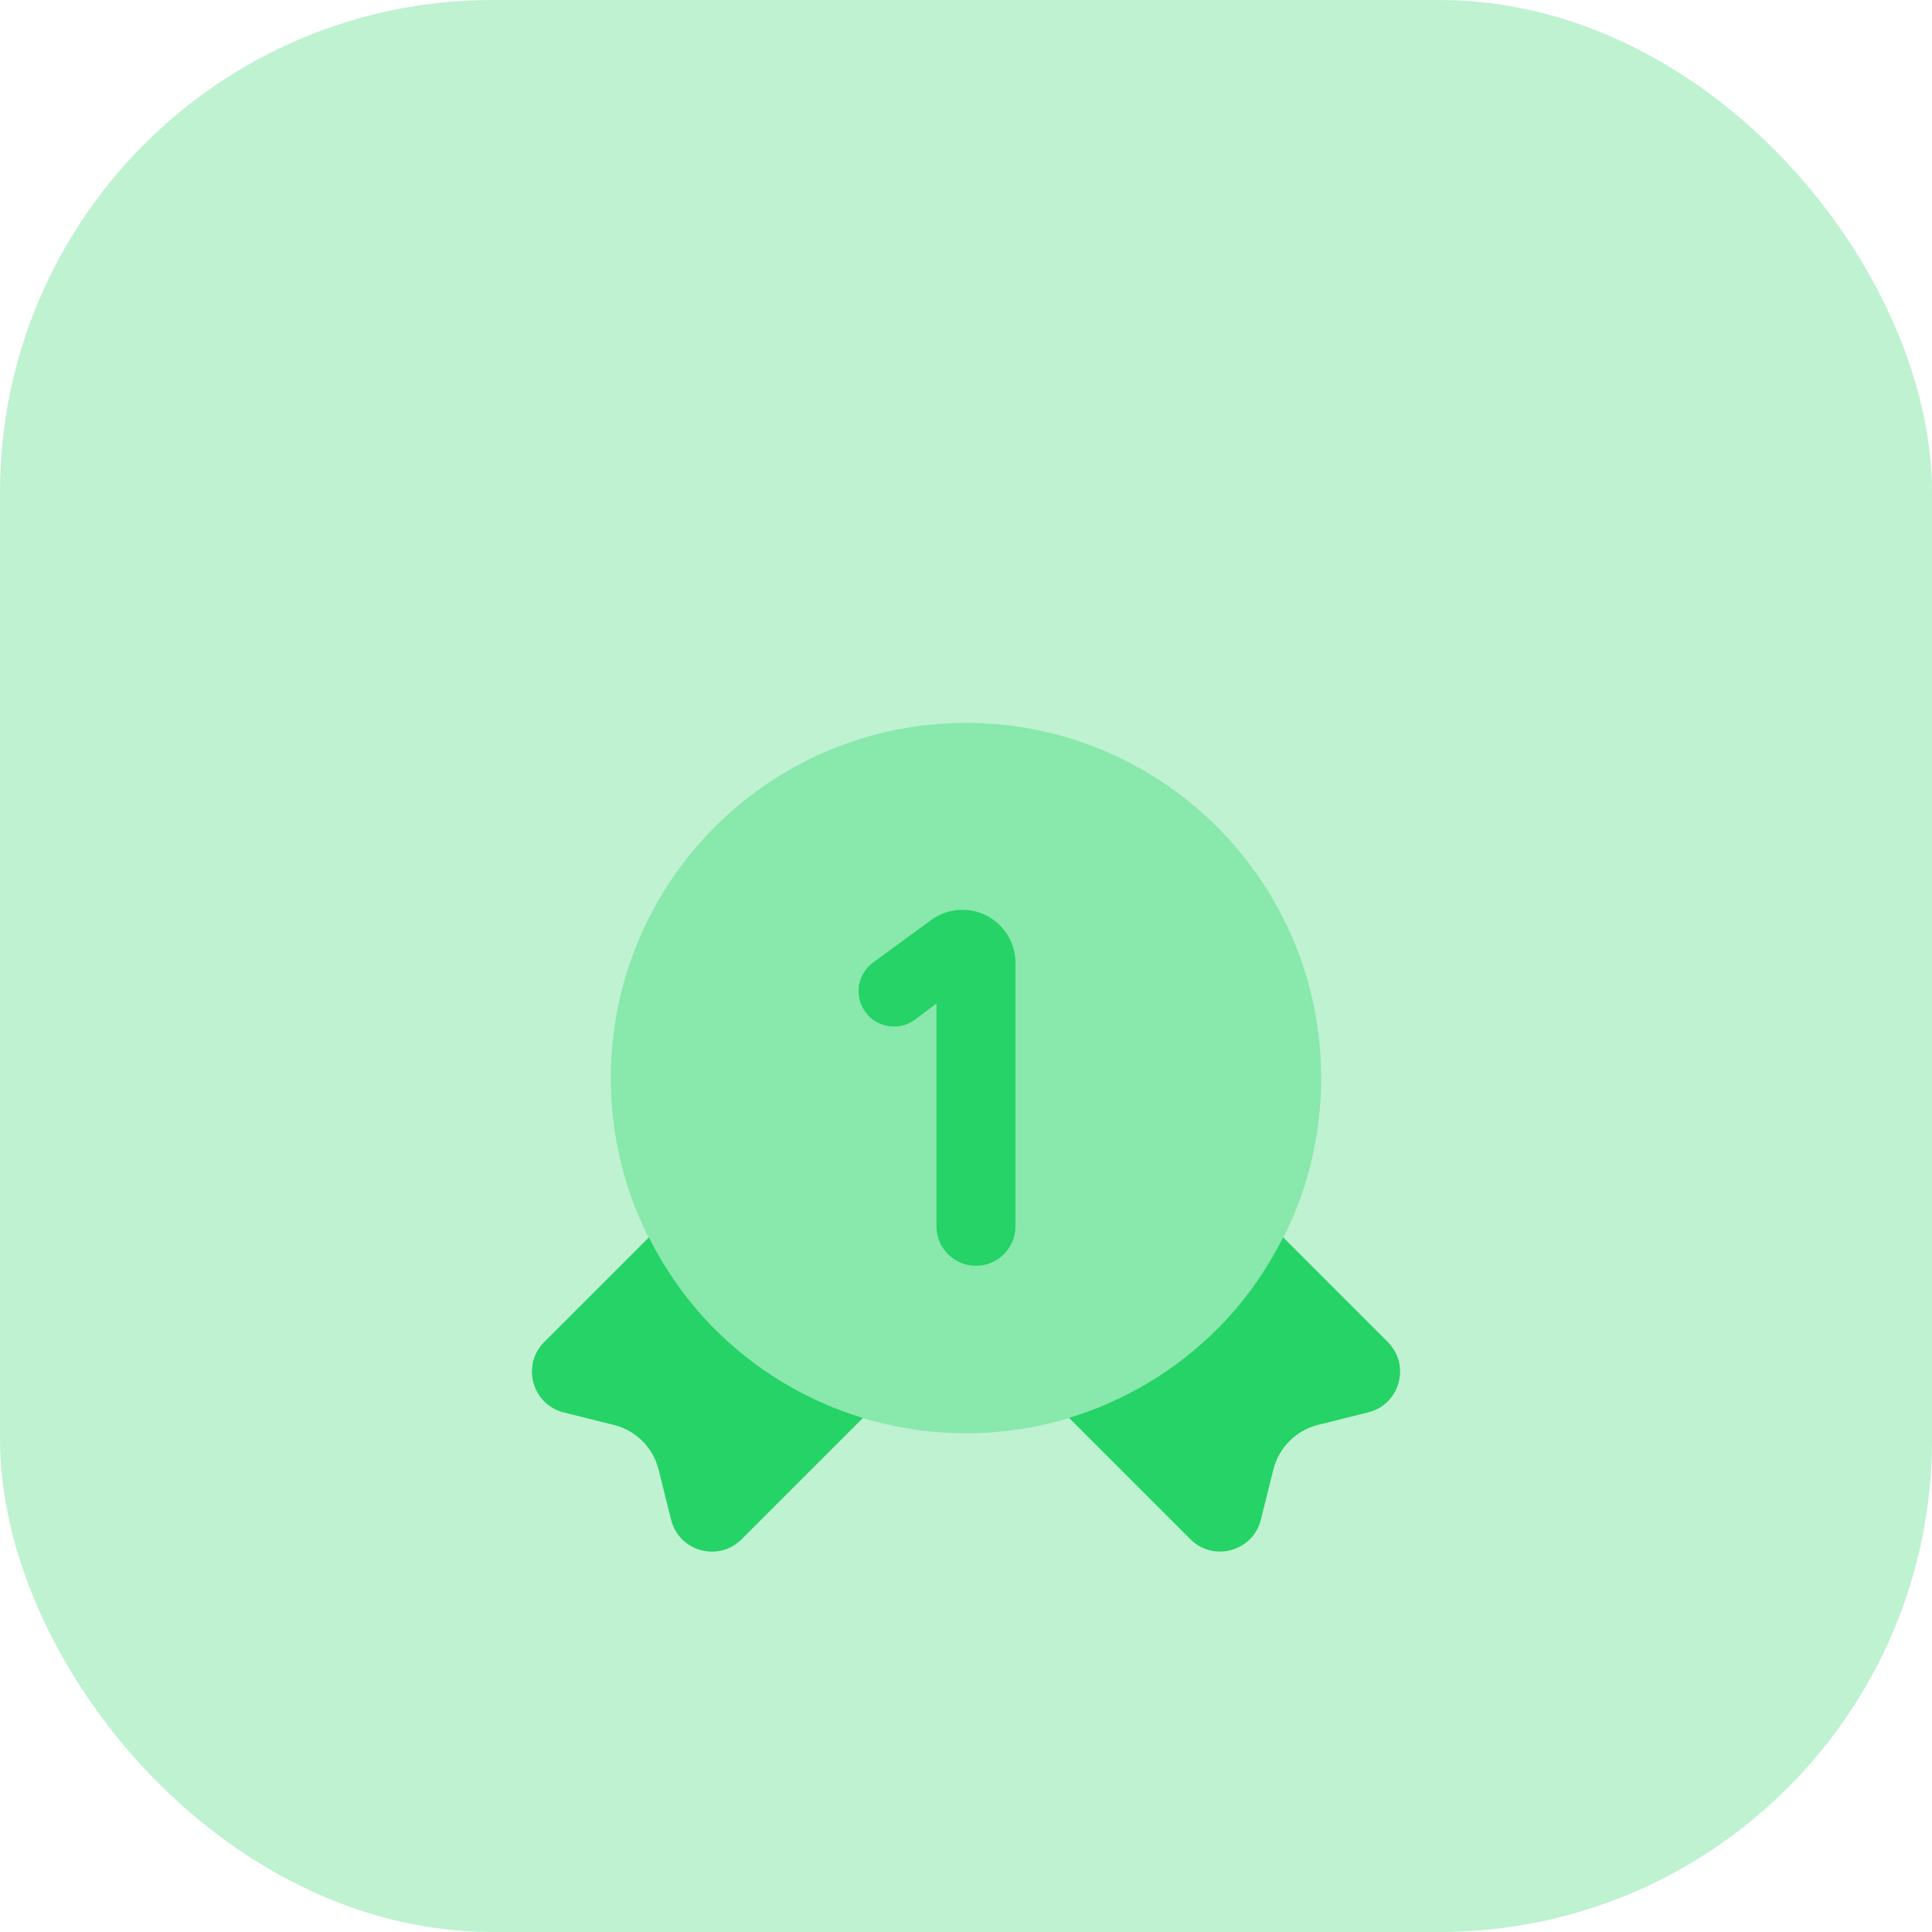 <svg width="102" height="102" viewBox="0 0 102 102" fill="none" xmlns="http://www.w3.org/2000/svg">
<rect opacity="0.3" width="102" height="102" rx="26" fill="#25D366"/>
<g filter="url(#filter0_d)">
<path opacity="0.35" d="M51 67.667C61.355 67.667 69.75 59.272 69.75 48.917C69.75 38.561 61.355 30.167 51 30.167C40.645 30.167 32.25 38.561 32.25 48.917C32.25 59.272 40.645 67.667 51 67.667Z" fill="#25D366"/>
<path fill-rule="evenodd" clip-rule="evenodd" d="M73.267 62.85L67.742 57.325C66.838 59.123 65.669 60.765 64.258 62.173C64.258 62.173 64.256 62.175 64.254 62.175C62.102 64.325 59.427 65.95 56.44 66.856L62.848 73.265C64.065 74.481 66.146 73.906 66.565 72.235L67.227 69.583C67.517 68.423 68.423 67.517 69.583 67.227L72.235 66.565C73.908 66.148 74.483 64.067 73.267 62.85V62.85Z" fill="#25D366"/>
<path fill-rule="evenodd" clip-rule="evenodd" d="M37.746 62.177C37.746 62.177 37.744 62.175 37.742 62.175C36.333 60.767 35.165 59.125 34.258 57.327L28.733 62.852C27.517 64.069 28.092 66.15 29.762 66.569L32.415 67.231C33.575 67.521 34.481 68.427 34.771 69.588L35.433 72.24C35.852 73.91 37.931 74.485 39.15 73.269L45.558 66.86C42.571 65.954 39.896 64.329 37.746 62.177V62.177Z" fill="#25D366"/>
<path d="M49.442 56.746V44.975L48.323 45.819C47.425 46.498 46.133 46.233 45.575 45.256C45.102 44.431 45.325 43.381 46.094 42.819L49.154 40.577C49.633 40.225 50.215 40.035 50.808 40.035C52.356 40.035 53.61 41.29 53.61 42.837V56.744C53.61 57.894 52.677 58.827 51.527 58.827C50.375 58.829 49.442 57.896 49.442 56.746V56.746Z" fill="#25D366"/>
</g>
<defs>
<filter id="filter0_d" x="11" y="19" width="80" height="80" filterUnits="userSpaceOnUse" color-interpolation-filters="sRGB">
<feFlood flood-opacity="0" result="BackgroundImageFix"/>
<feColorMatrix in="SourceAlpha" type="matrix" values="0 0 0 0 0 0 0 0 0 0 0 0 0 0 0 0 0 0 127 0"/>
<feOffset dy="8"/>
<feGaussianBlur stdDeviation="7.5"/>
<feColorMatrix type="matrix" values="0 0 0 0 0.376 0 0 0 0 0.651 0 0 0 0 0.29 0 0 0 0.35 0"/>
<feBlend mode="normal" in2="BackgroundImageFix" result="effect1_dropShadow"/>
<feBlend mode="normal" in="SourceGraphic" in2="effect1_dropShadow" result="shape"/>
</filter>
</defs>
</svg>
